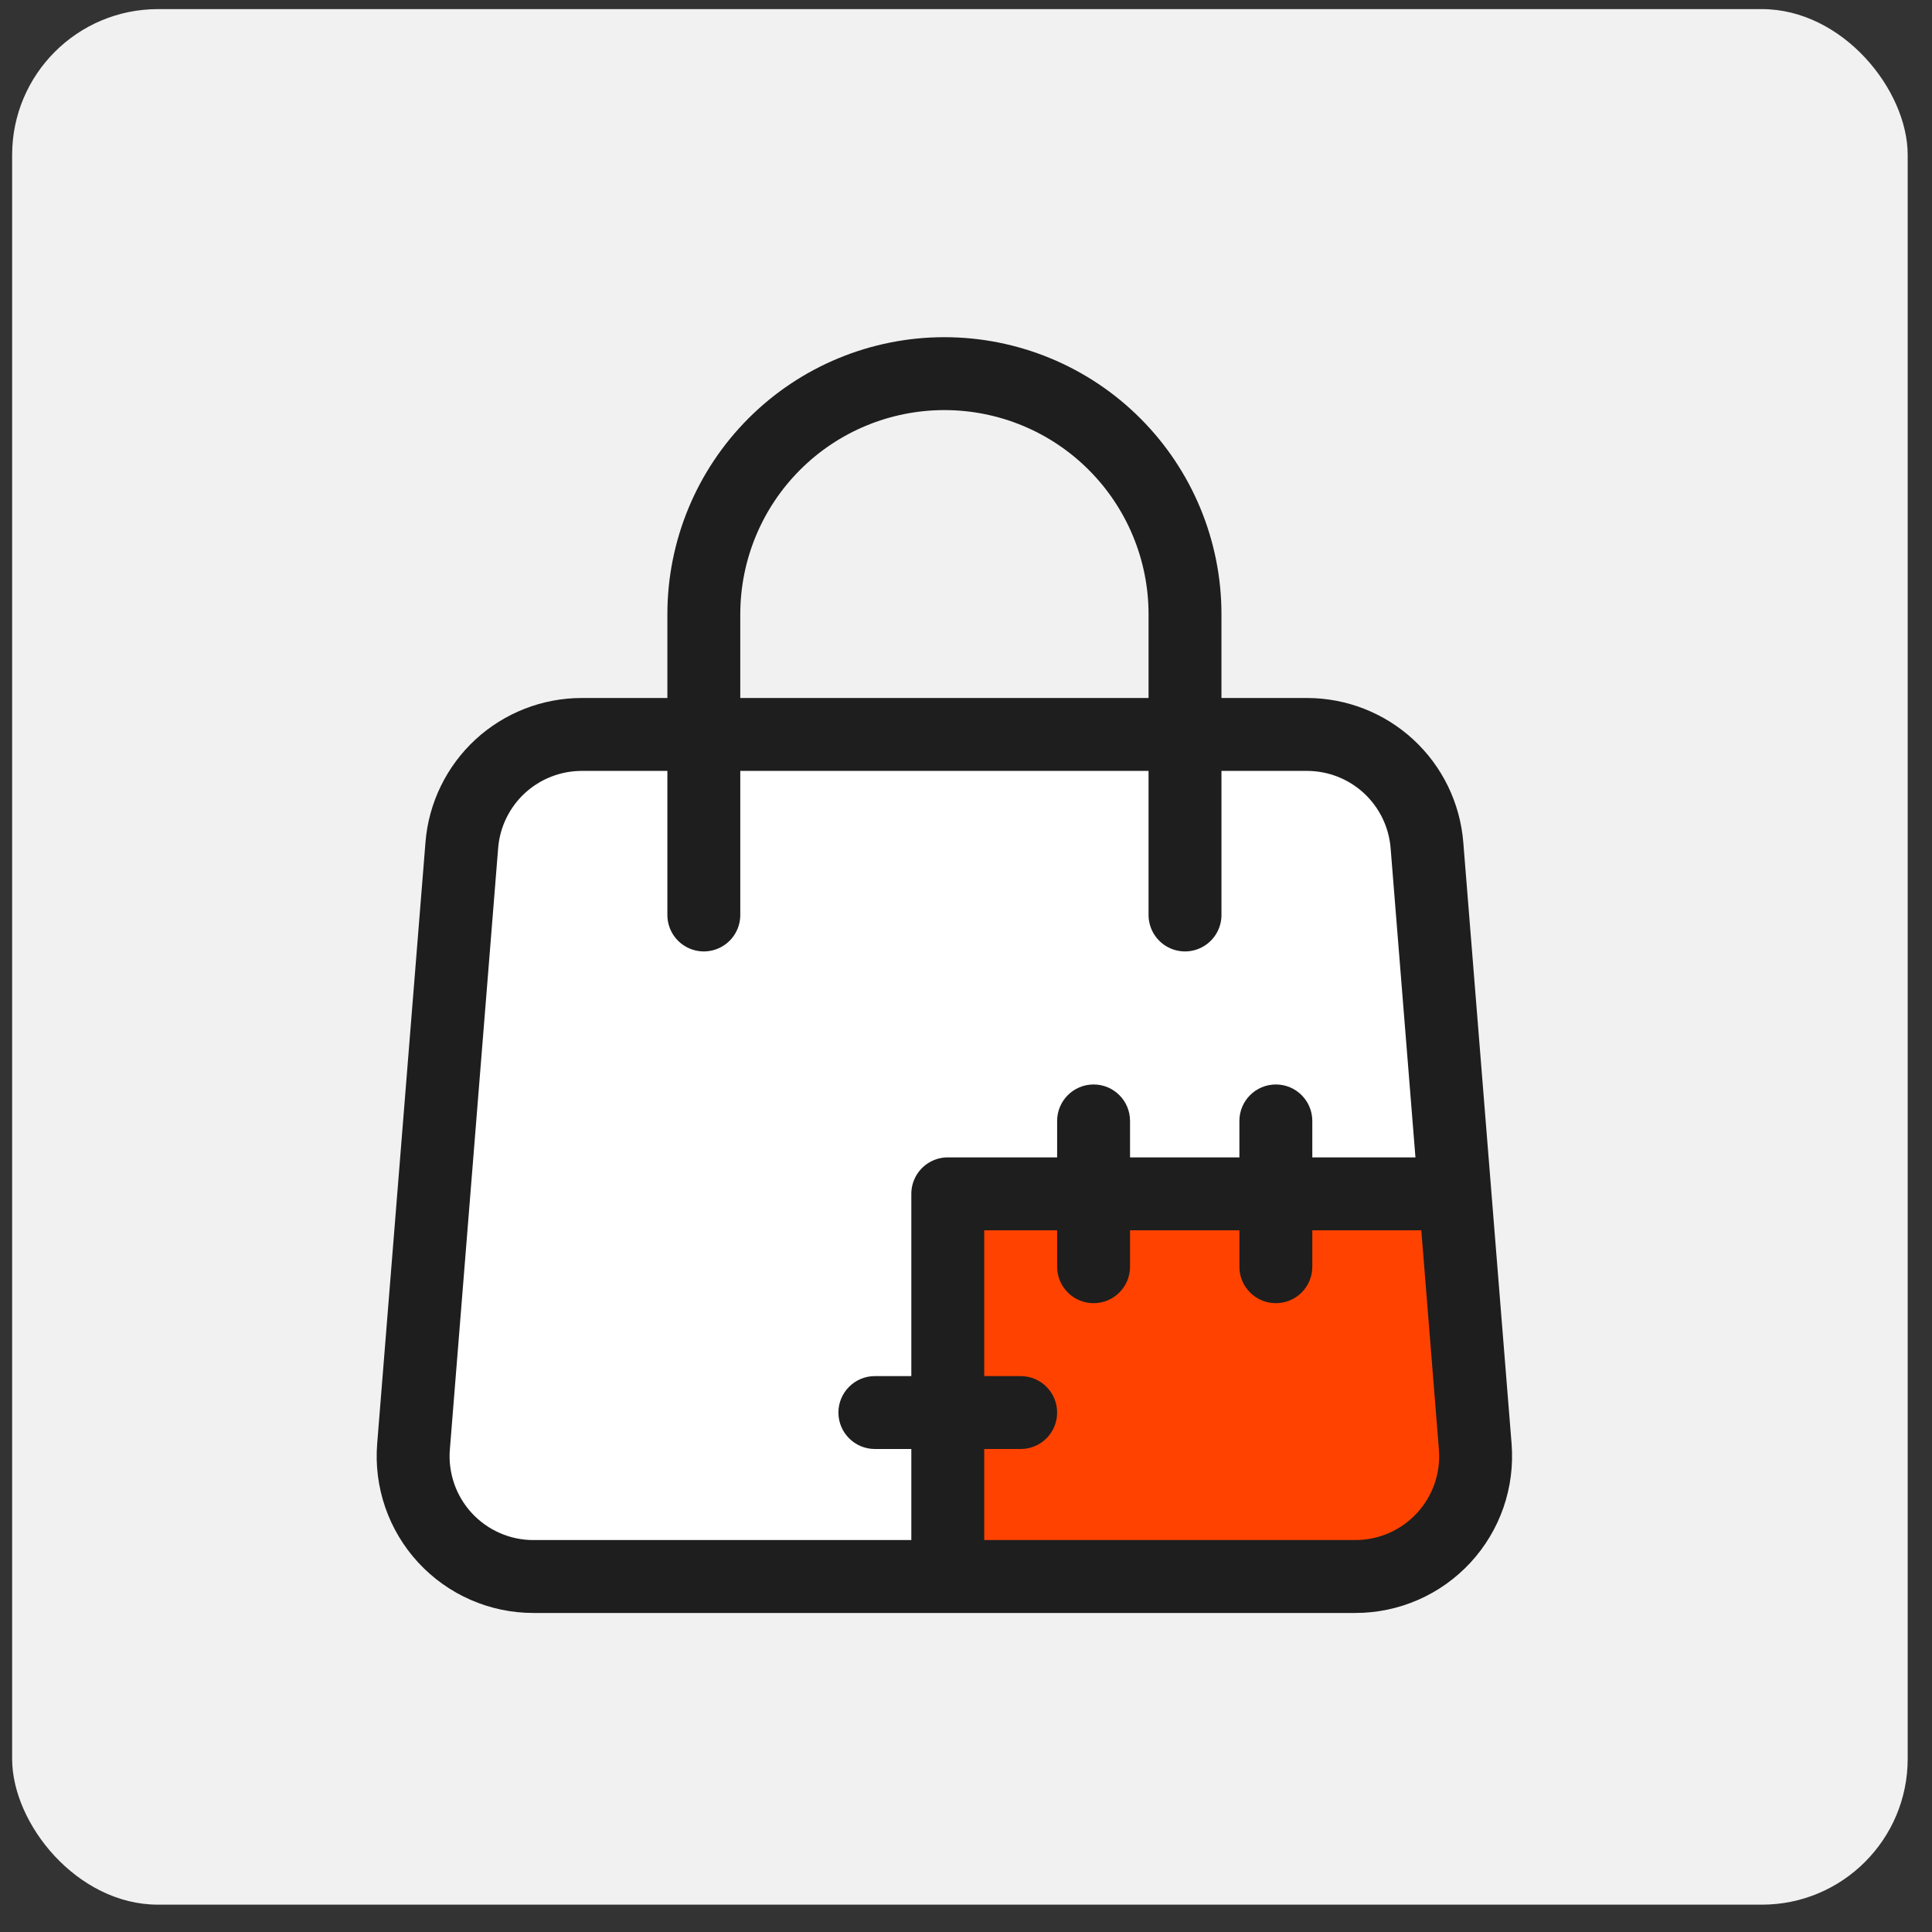 <svg width="53" height="53" viewBox="0 0 53 53" fill="none" xmlns="http://www.w3.org/2000/svg">
<rect x="0" y="0" width="53" height="53" fill="#333333" stroke="none"/>
<rect x="0.333" y="0.25" width="52" height="52" rx="4" fill="#F1F1F1"/>
<path d="M12.373 23.117C12.444 21.513 13.765 20.25 15.37 20.25H35.755C37.309 20.25 38.606 21.437 38.743 22.984L40.21 39.484C40.366 41.239 38.984 42.75 37.222 42.75H14.637C12.928 42.75 11.564 41.324 11.64 39.617L12.373 23.117Z" fill="white"/>
<rect x="26" y="32.75" width="14" height="10" rx="1" fill="#FF4200"/>
<path d="M12.669 23.184C12.735 22.358 13.111 21.586 13.72 21.023C14.33 20.461 15.129 20.148 15.959 20.148H35.855C36.684 20.148 37.484 20.461 38.093 21.023C38.703 21.586 39.078 22.358 39.145 23.184L40.47 39.684C40.506 40.139 40.448 40.595 40.3 41.026C40.151 41.456 39.915 41.852 39.606 42.186C39.297 42.521 38.922 42.788 38.505 42.971C38.087 43.154 37.637 43.248 37.181 43.248H14.632C14.177 43.248 13.726 43.154 13.309 42.971C12.892 42.788 12.517 42.521 12.208 42.186C11.899 41.852 11.663 41.456 11.514 41.026C11.366 40.595 11.307 40.139 11.344 39.684L12.669 23.184V23.184Z" stroke="#1E1E1E" stroke-width="2" stroke-linecap="round" stroke-linejoin="round"/>
<path d="M32.508 25.1V16.85C32.508 15.1 31.812 13.421 30.574 12.183C29.337 10.945 27.658 10.25 25.907 10.25C24.157 10.25 22.478 10.945 21.241 12.183C20.003 13.421 19.308 15.1 19.308 16.85V25.1" stroke="#1E1E1E" stroke-width="2" stroke-linecap="round" stroke-linejoin="round"/>
<path d="M26 42.75V32.75H40" stroke="#1E1E1E" stroke-width="2" stroke-linejoin="round"/>
<path d="M31 30.75C31 30.198 30.553 29.75 30 29.75C29.448 29.75 29 30.198 29 30.75L31 30.75ZM29 34.75C29 35.302 29.448 35.75 30 35.75C30.553 35.75 31 35.302 31 34.75L29 34.75ZM29 30.75L29 34.75L31 34.75L31 30.75L29 30.75Z" fill="#1E1E1E"/>
<path d="M28 39.75C28.553 39.75 29 39.302 29 38.75C29 38.198 28.553 37.75 28 37.75V39.75ZM24 37.75C23.448 37.75 23 38.198 23 38.75C23 39.302 23.448 39.75 24 39.75V37.75ZM28 37.75H24V39.75H28V37.75Z" fill="#1E1E1E"/>
<path d="M36 30.75C36 30.198 35.553 29.75 35 29.75C34.448 29.75 34 30.198 34 30.75L36 30.75ZM34 34.75C34 35.302 34.448 35.75 35 35.75C35.553 35.75 36 35.302 36 34.75L34 34.75ZM34 30.75L34 34.75L36 34.75L36 30.75L34 30.75Z" fill="#1E1E1E"/>
</svg>
